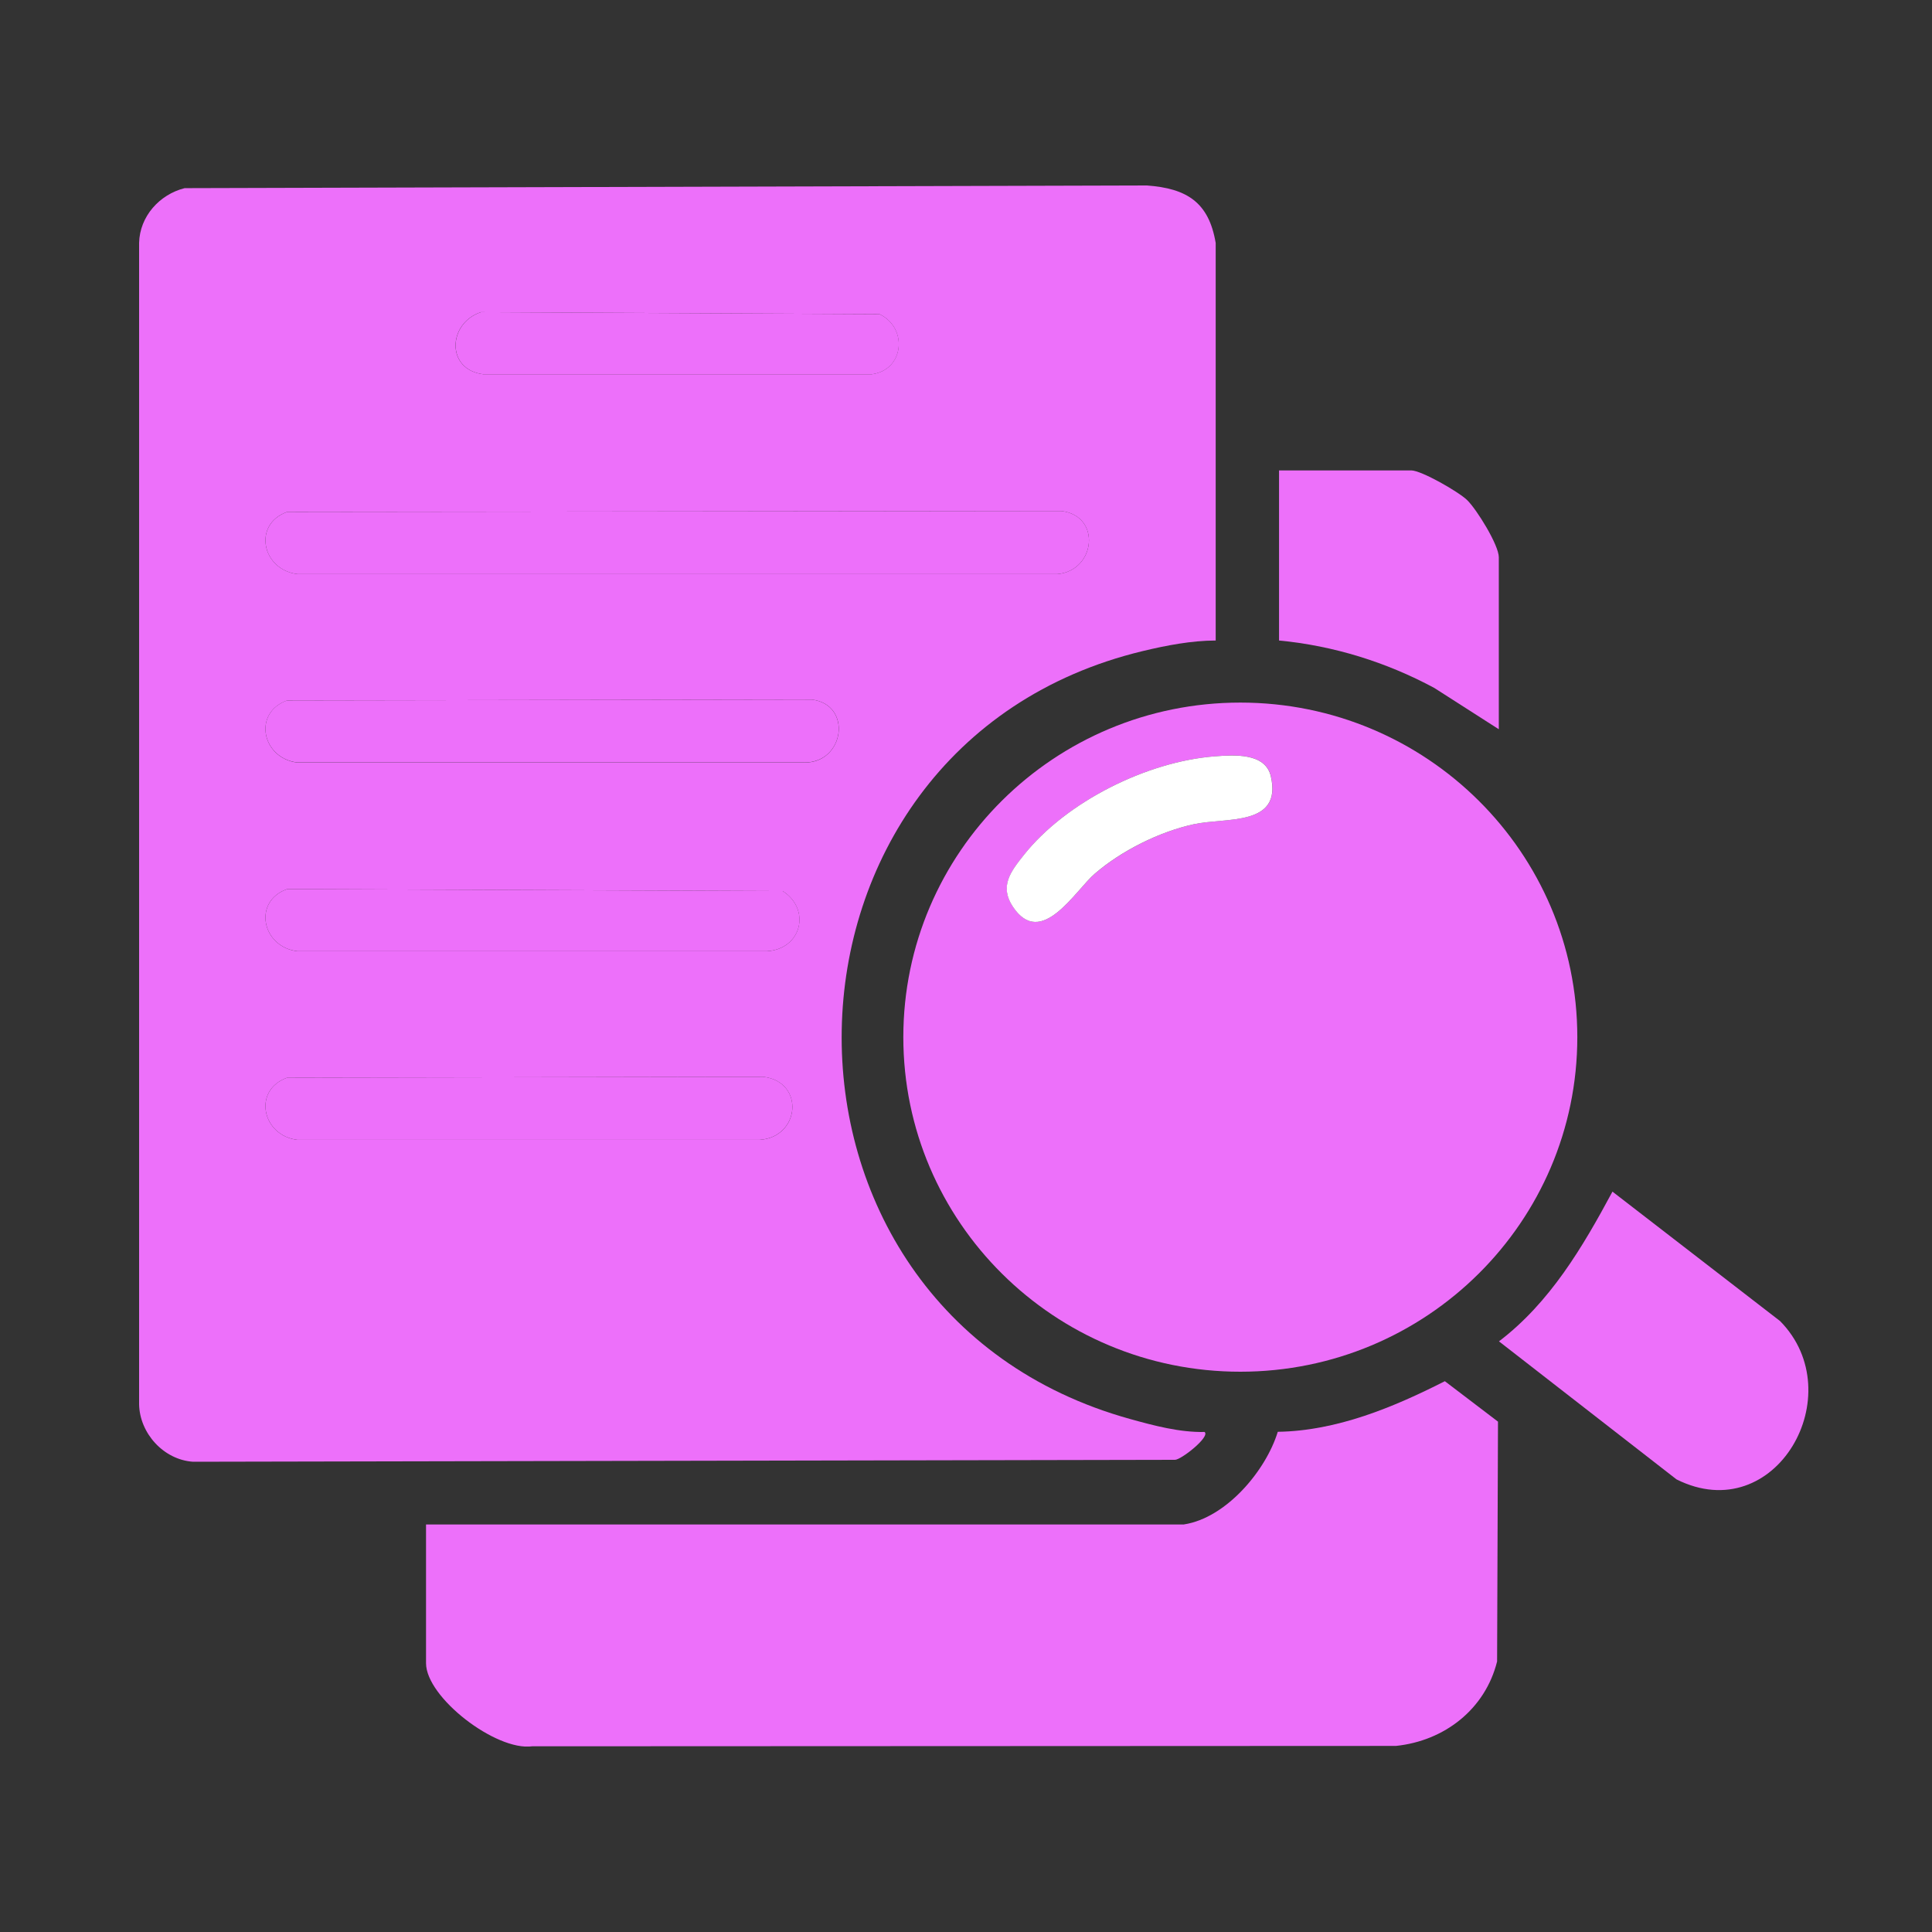 <svg width="125" height="125" viewBox="0 0 125 125" fill="none" xmlns="http://www.w3.org/2000/svg">
<rect x="0" y="0" width="125" height="125" fill="#333333" stroke="none"/>
<g clip-path="url(#clip0_1_8582)">
<path d="M102.052 67.104C102.052 79.058 92.29 88.75 80.248 88.75C68.207 88.75 58.445 79.058 58.445 67.104C58.445 55.149 68.207 45.457 80.248 45.457C92.29 45.457 102.052 55.149 102.052 67.104ZM78.612 48.932C74.209 49.268 68.984 51.87 66.247 55.317C65.407 56.376 64.654 57.321 65.537 58.663C67.362 61.424 69.554 57.627 70.838 56.525C72.562 55.044 75.024 53.807 77.255 53.323C79.331 52.872 82.976 53.486 82.228 50.226C81.876 48.693 79.833 48.836 78.617 48.932H78.612Z" fill="#ED70FA"/>
<path d="M76.608 98.629C79.336 98.207 81.904 95.149 82.672 92.637C86.481 92.58 90.141 91.06 93.482 89.363L96.92 91.98L96.862 107.496C96.094 110.579 93.463 112.635 90.315 112.961L34.434 112.985C32.088 113.306 27.564 109.821 27.564 107.607V98.634H76.608V98.629Z" fill="#ED70FA"/>
<path d="M104.326 77.098L115.17 85.472C119.82 90.183 114.89 98.931 108.469 95.715L96.983 86.785C100.285 84.273 102.4 80.683 104.326 77.098Z" fill="#ED70FA"/>
<path d="M96.973 47.183L92.797 44.509C89.697 42.841 86.279 41.776 82.754 41.441V30.436H91.31C91.961 30.436 94.376 31.821 94.921 32.353C95.539 32.952 96.973 35.262 96.973 36.058V47.183Z" fill="#ED70FA"/>
<path d="M78.612 48.933C79.833 48.842 81.871 48.693 82.223 50.227C82.972 53.487 79.326 52.873 77.25 53.324C75.02 53.808 72.557 55.04 70.834 56.526C69.554 57.628 67.362 61.424 65.532 58.663C64.649 57.326 65.402 56.377 66.242 55.318C68.98 51.871 74.204 49.269 78.607 48.933H78.612Z" fill="white"/>
<path d="M78.66 41.441C77.086 41.445 75.464 41.757 73.928 42.126C48.48 48.257 47.731 84.763 73.117 91.809C74.672 92.24 76.318 92.681 77.936 92.648C78.322 92.959 76.396 94.469 76.014 94.45L12.491 94.575C10.588 94.45 9.039 92.734 9 90.865V15.71C9.043 14.004 10.313 12.585 11.945 12.173L74.209 12C76.787 12.192 78.211 13.083 78.655 15.72V41.445L78.66 41.441ZM31.113 20.197C28.964 20.906 28.829 23.935 31.296 24.218H56.369C58.498 23.969 58.768 21.222 56.904 20.326L31.108 20.197H31.113ZM18.579 33.119C16.319 33.929 16.966 36.877 19.245 37.141H68.42C70.896 36.916 71.273 33.364 68.661 33.062L18.579 33.119ZM18.579 45.318C16.319 46.128 16.966 49.076 19.245 49.34H52.028C54.659 49.373 55.166 45.568 52.516 45.261L18.584 45.318H18.579ZM18.579 57.522C16.319 58.332 16.966 61.28 19.245 61.544H49.624C51.874 61.4 52.477 58.831 50.642 57.652L18.579 57.522ZM18.579 69.726C16.319 70.536 16.966 73.484 19.245 73.748H49.141C51.772 73.589 52.086 69.99 49.382 69.668L18.579 69.726Z" fill="#ED70FA"/>
<path d="M18.579 33.12L68.661 33.062C71.273 33.36 70.896 36.916 68.42 37.142H19.245C16.966 36.878 16.319 33.93 18.579 33.12Z" fill="#ED70FA"/>
<path d="M18.579 45.319L52.511 45.262C55.162 45.569 54.659 49.374 52.023 49.331H19.245C16.966 49.072 16.319 46.124 18.579 45.314V45.319Z" fill="#ED70FA"/>
<path d="M18.579 57.522L50.642 57.651C52.482 58.83 51.878 61.399 49.624 61.543H19.245C16.966 61.279 16.319 58.332 18.579 57.522Z" fill="#ED70FA"/>
<path d="M18.579 69.725L49.382 69.668C52.086 69.984 51.772 73.584 49.141 73.747H19.245C16.966 73.484 16.319 70.536 18.579 69.725Z" fill="#ED70FA"/>
<path d="M31.113 20.197L56.909 20.327C58.773 21.223 58.503 23.97 56.373 24.219H31.301C28.834 23.936 28.969 20.907 31.118 20.197H31.113Z" fill="#ED70FA"/>
</g>
<defs>
<clipPath id="clip0_1_8582">
<rect width="108" height="101" fill="white" transform="translate(9 12)"/>
</clipPath>
</defs>
</svg>
